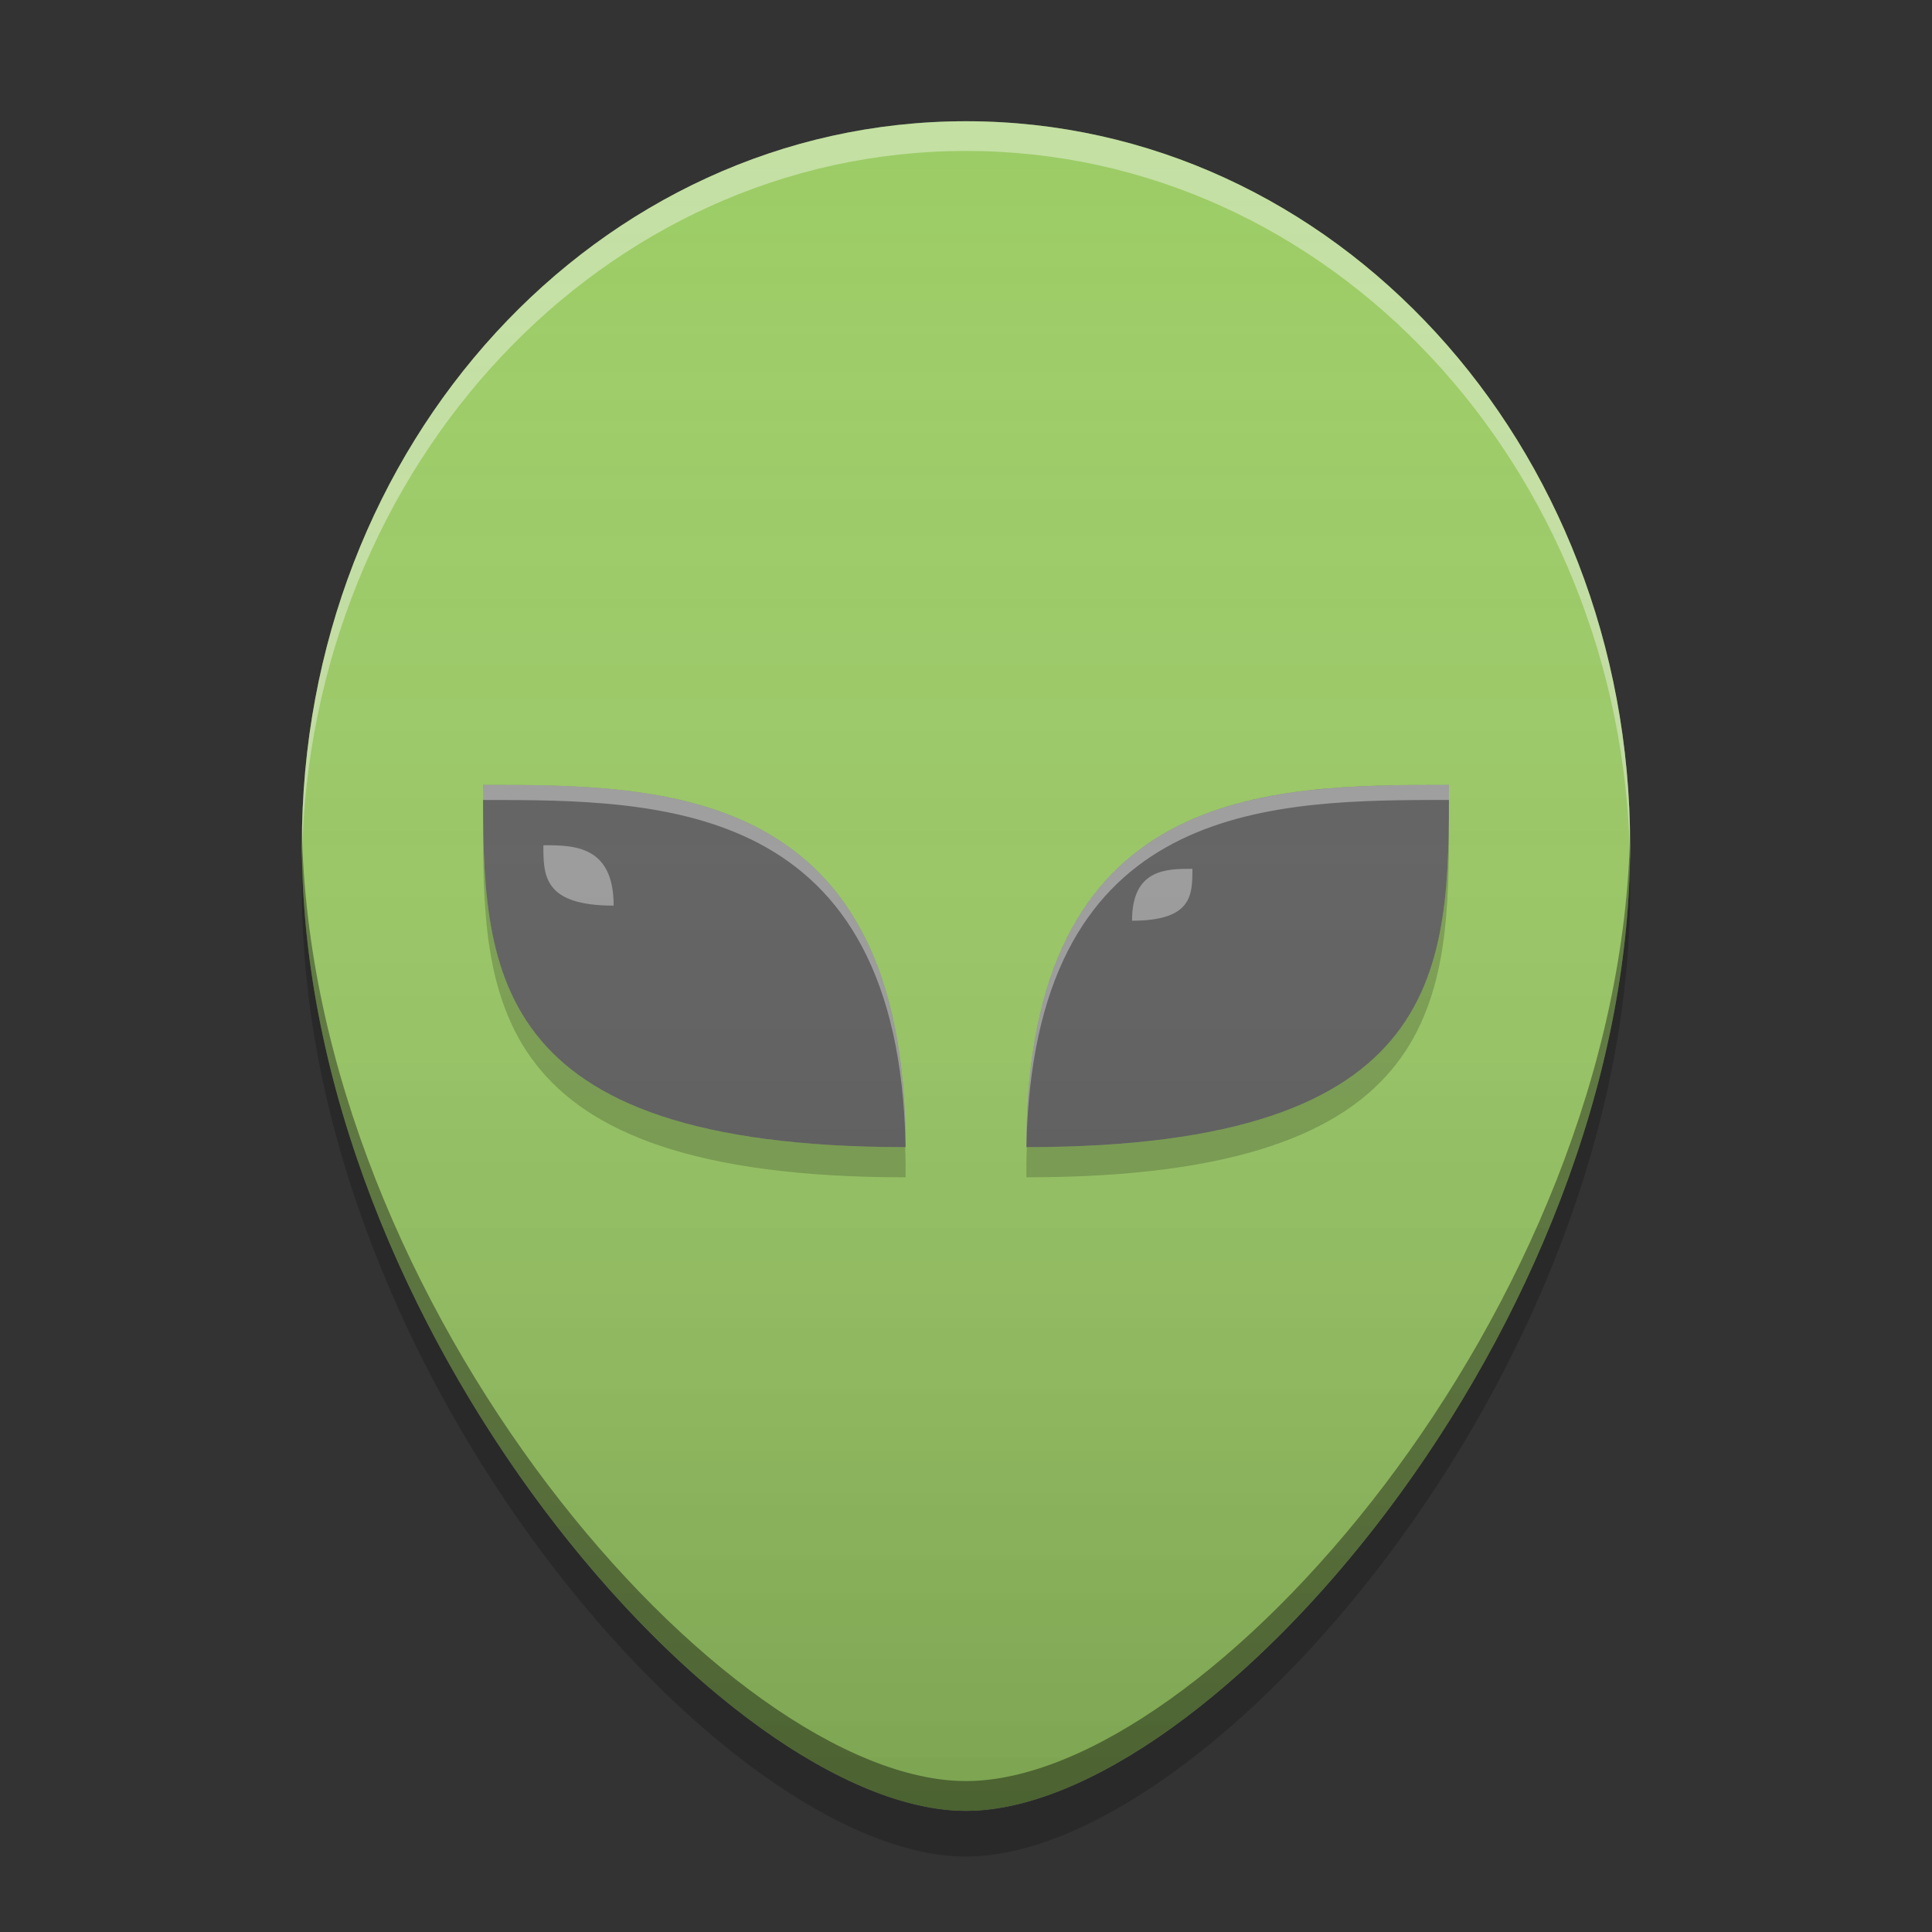 
<svg xmlns="http://www.w3.org/2000/svg" xmlns:xlink="http://www.w3.org/1999/xlink" width="16" height="16" viewBox="0 0 16 16" version="1.1">
<rect x="0" y="0" width="16" height="16" fill="#333333" stroke="none"/>
<defs>
<linearGradient id="linear0" gradientUnits="userSpaceOnUse" x1="8.467" y1="-199.125" x2="8.467" y2="-213.942" gradientTransform="matrix(0.945,0,0,0.945,0,203.15)">
<stop offset="0" style="stop-color:rgb(0%,0%,0%);stop-opacity:0.2;"/>
<stop offset="1" style="stop-color:rgb(100%,100%,100%);stop-opacity:0;"/>
</linearGradient>
</defs>
<g id="surface1">
<path style=" stroke:none;fill-rule:nonzero;fill:rgb(61.176%,80%,39.608%);fill-opacity:1;" d="M 8 1.004 C 4.953 1.004 2.496 3.676 2.5 7 C 2.504 11 6.004 14.996 8 14.996 C 10 14.996 13.5 11 13.5 7 C 13.5 3.676 11.047 1.004 8 1.004 Z M 8 1.004 "/>
<path style=" stroke:none;fill-rule:nonzero;fill:rgb(38.039%,38.039%,38.039%);fill-opacity:1;" d="M 4 6.5 C 5.5 6.5 7.5 6.5 7.5 9.5 C 4 9.5 4 8 4 6.5 Z M 4 6.5 "/>
<path style=" stroke:none;fill-rule:nonzero;fill:rgb(38.039%,38.039%,38.039%);fill-opacity:1;" d="M 12 6.5 C 10.5 6.5 8.5 6.5 8.5 9.5 C 12 9.5 12 8 12 6.5 Z M 12 6.5 "/>
<path style=" stroke:none;fill-rule:nonzero;fill:rgb(61.961%,61.961%,61.961%);fill-opacity:1;" d="M 4.5 7 C 4.75 7 5.082 7 5.082 7.5 C 4.5 7.5 4.5 7.25 4.5 7 Z M 4.5 7 "/>
<path style=" stroke:none;fill-rule:nonzero;fill:rgb(61.961%,61.961%,61.961%);fill-opacity:1;" d="M 9.875 7.195 C 9.66 7.195 9.375 7.195 9.375 7.625 C 9.875 7.625 9.875 7.41 9.875 7.195 Z M 9.875 7.195 "/>
<path style=" stroke:none;fill-rule:nonzero;fill:rgb(100%,100%,100%);fill-opacity:0.4;" d="M 8 1.004 C 4.953 1.004 2.496 3.676 2.5 7 C 2.5 7.039 2.5 7.074 2.5 7.109 C 2.562 3.852 4.996 1.25 8 1.25 C 11.008 1.25 13.438 3.859 13.5 7.121 C 13.5 7.082 13.5 7.039 13.5 7 C 13.5 3.676 11.047 1.004 8 1.004 Z M 8 1.004 "/>
<path style=" stroke:none;fill-rule:nonzero;fill:rgb(0%,0%,0%);fill-opacity:0.4;" d="M 2.5 6.863 C 2.5 6.91 2.5 6.953 2.5 7 C 2.504 11 6.004 14.996 8 14.996 C 10 14.996 13.5 11 13.5 7 C 13.5 6.957 13.5 6.918 13.5 6.875 C 13.43 10.832 9.98 14.75 8 14.75 C 6.02 14.75 2.57 10.824 2.5 6.863 Z M 2.5 6.863 "/>
<path style=" stroke:none;fill-rule:nonzero;fill:rgb(0%,0%,0%);fill-opacity:0.2;" d="M 2.504 7.191 C 2.5 7.254 2.5 7.312 2.5 7.375 C 2.504 11.375 6.004 15.375 8 15.375 C 10 15.375 13.5 11.375 13.5 7.375 C 13.5 7.316 13.5 7.258 13.496 7.199 C 13.387 11.129 9.969 15 8 15 C 6.035 15 2.613 11.125 2.504 7.191 Z M 2.504 7.191 "/>
<path style=" stroke:none;fill-rule:nonzero;fill:rgb(100%,100%,100%);fill-opacity:0.4;" d="M 4 6.5 C 4 6.543 4 6.582 4 6.625 C 5.48 6.625 7.445 6.625 7.5 9.5 C 7.5 6.5 5.5 6.5 4 6.5 Z M 11.859 6.5 C 10.375 6.504 8.5 6.594 8.5 9.5 C 8.555 6.715 10.398 6.629 11.859 6.625 C 11.906 6.625 11.953 6.625 12 6.625 C 12 6.582 12 6.543 12 6.5 C 11.953 6.5 11.906 6.5 11.859 6.5 Z M 11.859 6.5 "/>
<path style=" stroke:none;fill-rule:nonzero;fill:rgb(0%,0%,0%);fill-opacity:0.2;" d="M 4 6.75 C 4 8.25 4 9.75 7.5 9.75 C 7.5 9.664 7.5 9.582 7.496 9.5 C 4.195 9.5 4.012 8.16 4 6.75 Z M 12 6.75 C 11.988 8.16 11.805 9.5 8.504 9.5 C 8.5 9.582 8.5 9.664 8.5 9.75 C 12 9.75 12 8.25 12 6.75 Z M 12 6.75 "/>
<path style=" stroke:none;fill-rule:nonzero;fill:url(#linear0);" d="M 8 1.004 C 4.953 1.004 2.496 3.676 2.5 7 C 2.504 11 6.004 14.996 8 14.996 C 10 14.996 13.5 11 13.5 7 C 13.5 3.676 11.047 1.004 8 1.004 Z M 8 1.004 "/>
</g>
</svg>
